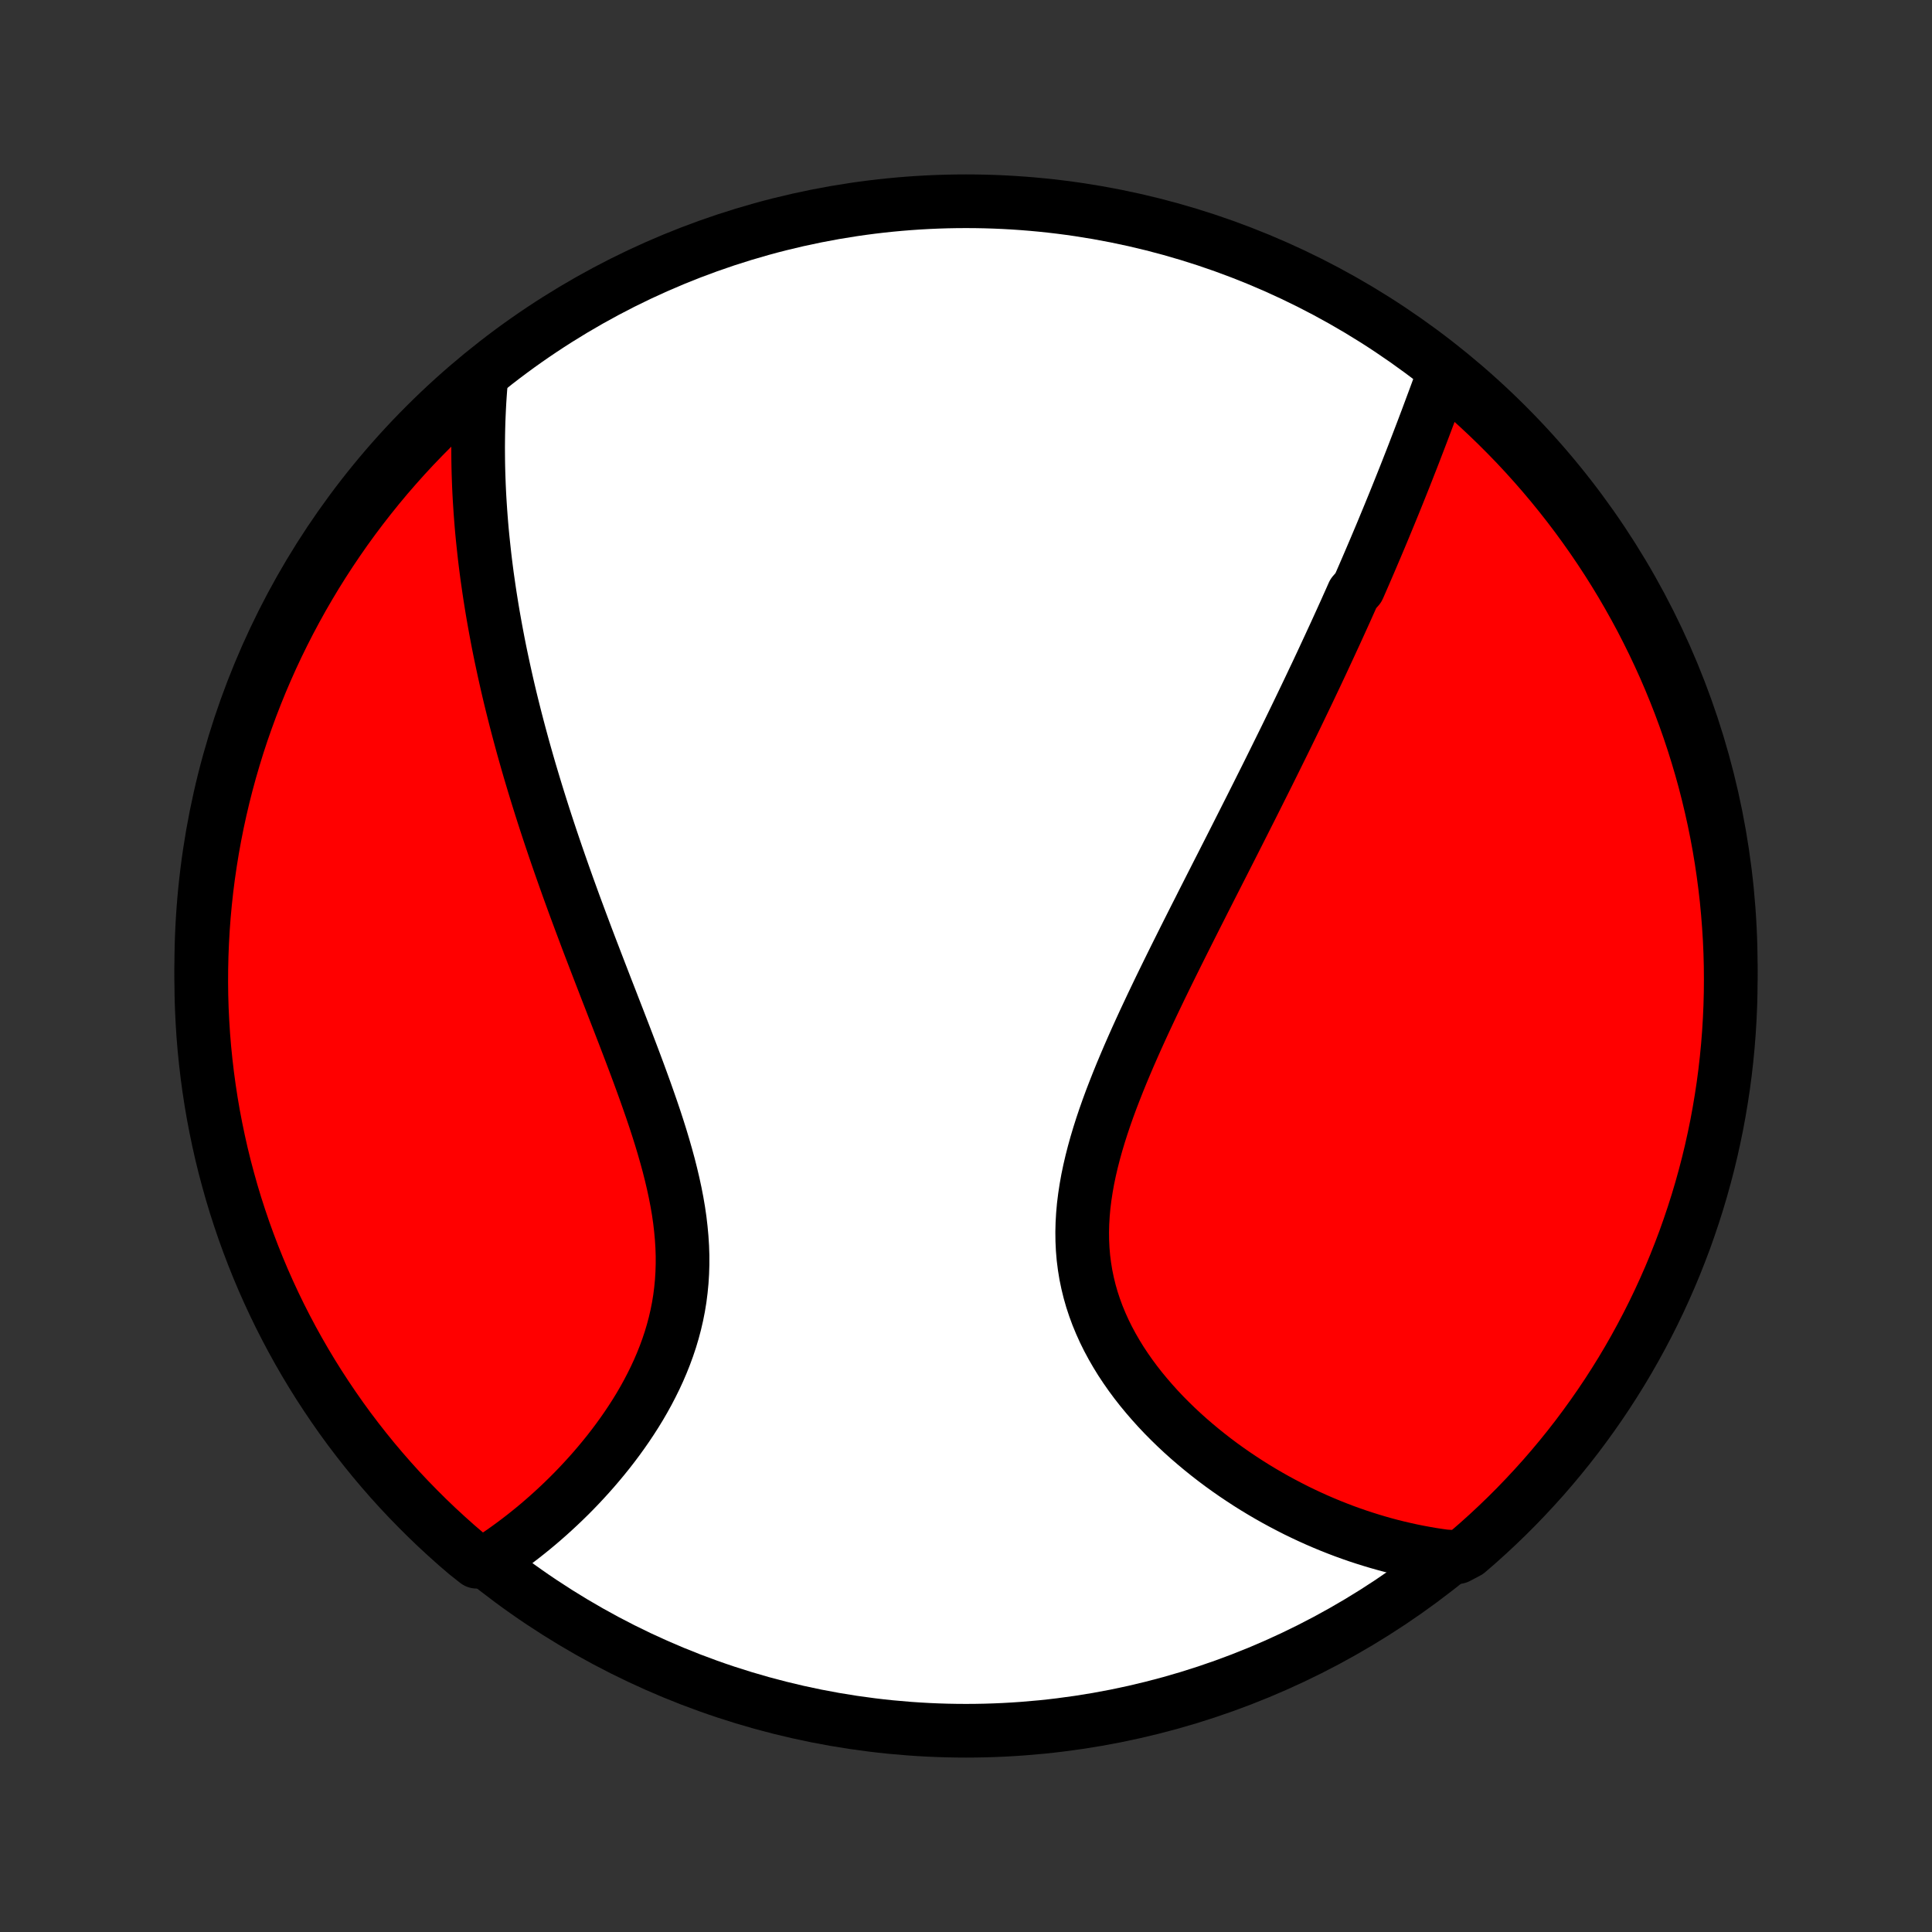 <?xml version="1.0" encoding="utf-8" standalone="no"?>
<!DOCTYPE svg PUBLIC "-//W3C//DTD SVG 1.1//EN"
  "http://www.w3.org/Graphics/SVG/1.1/DTD/svg11.dtd">
<!-- Created with matplotlib (http://matplotlib.org/) -->
<svg height="72pt" version="1.1" viewBox="0 0 72 72" width="72pt" xmlns="http://www.w3.org/2000/svg" xmlns:xlink="http://www.w3.org/1999/xlink">
 <rect x="0" y="0" width="72" height="72" fill="#333333" stroke="none"/>
 <defs>
  <style type="text/css">
*{stroke-linecap:butt;stroke-linejoin:round;}
  </style>
 </defs>
 <g id="figure_1">
  <g id="patch_1">
   <path d="
M0 72
L72 72
L72 0
L0 0
z
" style="fill:none;"/>
  </g>
  <g id="axes_1">
   <g id="PatchCollection_1">
    <defs>
     <path d="
M36 -7.5
C43.558 -7.5 50.808 -10.503 56.153 -15.848
C61.497 -21.192 64.5 -28.442 64.5 -36
C64.5 -43.558 61.497 -50.808 56.153 -56.153
C50.808 -61.497 43.558 -64.5 36 -64.5
C28.442 -64.5 21.192 -61.497 15.848 -56.153
C10.503 -50.808 7.5 -43.558 7.5 -36
C7.5 -28.442 10.503 -21.192 15.848 -15.848
C21.192 -10.503 28.442 -7.5 36 -7.5
z
" id="C0_0_a811fe30f3"/>
     <path d="
M53.787 -58.024
L53.71 -57.814
L53.633 -57.605
L53.556 -57.395
L53.479 -57.186
L53.401 -56.977
L53.323 -56.767
L53.245 -56.558
L53.167 -56.349
L53.088 -56.14
L53.009 -55.931
L52.929 -55.722
L52.849 -55.513
L52.769 -55.305
L52.689 -55.096
L52.608 -54.888
L52.526 -54.68
L52.445 -54.472
L52.363 -54.264
L52.28 -54.056
L52.197 -53.848
L52.114 -53.641
L52.03 -53.433
L51.946 -53.225
L51.861 -53.018
L51.776 -52.81
L51.69 -52.602
L51.604 -52.394
L51.518 -52.186
L51.431 -51.978
L51.343 -51.77
L51.255 -51.561
L51.166 -51.353
L51.077 -51.144
L50.987 -50.934
L50.897 -50.725
L50.806 -50.515
L50.714 -50.304
L50.622 -50.094
L50.435 -49.883
L50.341 -49.671
L50.246 -49.459
L50.151 -49.246
L50.054 -49.032
L49.957 -48.818
L49.859 -48.603
L49.761 -48.388
L49.661 -48.172
L49.561 -47.955
L49.46 -47.737
L49.358 -47.518
L49.256 -47.298
L49.152 -47.077
L49.048 -46.855
L48.942 -46.633
L48.836 -46.409
L48.729 -46.184
L48.62 -45.957
L48.511 -45.73
L48.401 -45.501
L48.29 -45.271
L48.177 -45.039
L48.064 -44.806
L47.95 -44.572
L47.834 -44.336
L47.717 -44.099
L47.599 -43.86
L47.48 -43.619
L47.36 -43.377
L47.239 -43.133
L47.116 -42.887
L46.992 -42.64
L46.867 -42.39
L46.741 -42.139
L46.614 -41.886
L46.485 -41.631
L46.355 -41.373
L46.224 -41.114
L46.092 -40.853
L45.959 -40.59
L45.824 -40.324
L45.688 -40.057
L45.551 -39.787
L45.412 -39.515
L45.273 -39.241
L45.132 -38.964
L44.991 -38.686
L44.848 -38.405
L44.705 -38.121
L44.56 -37.836
L44.415 -37.548
L44.269 -37.258
L44.122 -36.965
L43.975 -36.671
L43.827 -36.374
L43.679 -36.075
L43.53 -35.773
L43.382 -35.47
L43.233 -35.164
L43.085 -34.856
L42.937 -34.546
L42.79 -34.234
L42.643 -33.92
L42.498 -33.604
L42.354 -33.287
L42.212 -32.967
L42.072 -32.647
L41.934 -32.324
L41.798 -32
L41.666 -31.675
L41.537 -31.348
L41.411 -31.021
L41.29 -30.692
L41.174 -30.363
L41.063 -30.033
L40.958 -29.703
L40.859 -29.372
L40.767 -29.041
L40.682 -28.71
L40.605 -28.379
L40.536 -28.048
L40.477 -27.718
L40.427 -27.389
L40.386 -27.061
L40.357 -26.734
L40.338 -26.408
L40.33 -26.084
L40.334 -25.762
L40.349 -25.442
L40.376 -25.123
L40.416 -24.808
L40.467 -24.494
L40.531 -24.184
L40.606 -23.877
L40.693 -23.572
L40.792 -23.272
L40.902 -22.974
L41.023 -22.681
L41.154 -22.391
L41.295 -22.106
L41.446 -21.825
L41.606 -21.548
L41.774 -21.275
L41.951 -21.008
L42.135 -20.745
L42.327 -20.486
L42.525 -20.233
L42.73 -19.985
L42.94 -19.742
L43.155 -19.503
L43.375 -19.27
L43.6 -19.043
L43.829 -18.82
L44.061 -18.603
L44.297 -18.391
L44.536 -18.185
L44.777 -17.984
L45.021 -17.788
L45.267 -17.597
L45.514 -17.412
L45.764 -17.232
L46.015 -17.057
L46.267 -16.888
L46.52 -16.723
L46.773 -16.564
L47.028 -16.41
L47.283 -16.261
L47.538 -16.117
L47.794 -15.978
L48.05 -15.844
L48.305 -15.714
L48.561 -15.59
L48.817 -15.47
L49.072 -15.355
L49.327 -15.245
L49.582 -15.139
L49.837 -15.038
L50.091 -14.941
L50.345 -14.849
L50.598 -14.761
L50.851 -14.678
L51.103 -14.599
L51.354 -14.524
L51.605 -14.453
L51.856 -14.386
L52.106 -14.324
L52.356 -14.266
L52.605 -14.211
L52.853 -14.161
L53.101 -14.115
L53.348 -14.072
L53.595 -14.034
L53.841 -14
L54.32 -13.969
L54.698 -14.168
L55.071 -14.491
L55.438 -14.821
L55.798 -15.157
L56.153 -15.499
L56.502 -15.848
L56.844 -16.203
L57.18 -16.564
L57.51 -16.93
L57.833 -17.303
L58.149 -17.681
L58.459 -18.065
L58.762 -18.454
L59.057 -18.849
L59.346 -19.249
L59.628 -19.654
L59.903 -20.064
L60.17 -20.479
L60.43 -20.898
L60.682 -21.322
L60.927 -21.751
L61.164 -22.184
L61.394 -22.621
L61.616 -23.062
L61.83 -23.507
L62.036 -23.956
L62.235 -24.409
L62.425 -24.865
L62.607 -25.325
L62.782 -25.787
L62.947 -26.253
L63.105 -26.722
L63.255 -27.194
L63.396 -27.668
L63.529 -28.145
L63.654 -28.625
L63.77 -29.106
L63.877 -29.59
L63.977 -30.075
L64.067 -30.563
L64.149 -31.052
L64.223 -31.542
L64.288 -32.034
L64.344 -32.528
L64.392 -33.022
L64.431 -33.517
L64.461 -34.013
L64.483 -34.509
L64.496 -35.006
L64.5 -35.503
L64.496 -36.001
L64.483 -36.498
L64.461 -36.995
L64.43 -37.492
L64.391 -37.989
L64.344 -38.485
L64.287 -38.98
L64.222 -39.474
L64.149 -39.967
L64.067 -40.459
L63.976 -40.95
L63.877 -41.439
L63.769 -41.926
L63.653 -42.412
L63.529 -42.896
L63.396 -43.377
L63.254 -43.856
L63.105 -44.333
L62.947 -44.808
L62.781 -45.279
L62.607 -45.748
L62.424 -46.214
L62.234 -46.677
L62.036 -47.137
L61.829 -47.593
L61.615 -48.045
L61.393 -48.494
L61.164 -48.94
L60.926 -49.381
L60.681 -49.818
L60.429 -50.251
L60.169 -50.679
L59.902 -51.103
L59.627 -51.523
L59.345 -51.938
L59.056 -52.348
L58.761 -52.752
L58.458 -53.152
L58.148 -53.547
L57.832 -53.936
L57.509 -54.32
L57.179 -54.698
L56.843 -55.071
L56.501 -55.438
L56.152 -55.798
L55.797 -56.153
L55.436 -56.502
L55.07 -56.844
L54.697 -57.18
L54.319 -57.51
z
" id="C0_1_b4e2432b0a"/>
     <path d="
M17.945 -58.019
L17.923 -57.773
L17.903 -57.528
L17.885 -57.283
L17.869 -57.039
L17.856 -56.796
L17.845 -56.553
L17.835 -56.31
L17.828 -56.068
L17.823 -55.826
L17.82 -55.585
L17.818 -55.343
L17.819 -55.103
L17.821 -54.862
L17.825 -54.621
L17.831 -54.381
L17.839 -54.141
L17.848 -53.901
L17.859 -53.66
L17.872 -53.42
L17.887 -53.18
L17.903 -52.94
L17.921 -52.7
L17.94 -52.459
L17.961 -52.218
L17.984 -51.977
L18.009 -51.736
L18.035 -51.494
L18.062 -51.252
L18.091 -51.01
L18.122 -50.767
L18.154 -50.523
L18.189 -50.279
L18.224 -50.035
L18.261 -49.79
L18.3 -49.544
L18.34 -49.297
L18.382 -49.049
L18.426 -48.801
L18.471 -48.552
L18.518 -48.302
L18.566 -48.05
L18.616 -47.798
L18.668 -47.545
L18.722 -47.291
L18.777 -47.035
L18.834 -46.778
L18.892 -46.52
L18.952 -46.261
L19.014 -46
L19.078 -45.738
L19.144 -45.474
L19.211 -45.209
L19.28 -44.943
L19.351 -44.675
L19.424 -44.405
L19.498 -44.133
L19.575 -43.86
L19.653 -43.586
L19.733 -43.309
L19.816 -43.03
L19.9 -42.75
L19.986 -42.468
L20.074 -42.184
L20.164 -41.898
L20.256 -41.609
L20.35 -41.319
L20.446 -41.027
L20.544 -40.733
L20.644 -40.437
L20.746 -40.138
L20.85 -39.838
L20.956 -39.535
L21.064 -39.23
L21.173 -38.924
L21.285 -38.615
L21.398 -38.304
L21.514 -37.99
L21.631 -37.675
L21.75 -37.358
L21.87 -37.038
L21.992 -36.717
L22.116 -36.394
L22.241 -36.068
L22.367 -35.741
L22.494 -35.412
L22.622 -35.081
L22.752 -34.748
L22.881 -34.414
L23.012 -34.078
L23.142 -33.741
L23.273 -33.402
L23.403 -33.062
L23.533 -32.721
L23.662 -32.379
L23.79 -32.036
L23.916 -31.692
L24.041 -31.347
L24.163 -31.002
L24.283 -30.657
L24.4 -30.311
L24.513 -29.965
L24.622 -29.619
L24.726 -29.273
L24.825 -28.928
L24.919 -28.584
L25.006 -28.24
L25.087 -27.897
L25.161 -27.555
L25.227 -27.215
L25.285 -26.876
L25.334 -26.538
L25.373 -26.203
L25.404 -25.869
L25.425 -25.537
L25.436 -25.208
L25.436 -24.882
L25.426 -24.558
L25.406 -24.236
L25.375 -23.918
L25.335 -23.603
L25.284 -23.291
L25.223 -22.983
L25.152 -22.677
L25.072 -22.376
L24.983 -22.078
L24.885 -21.785
L24.779 -21.495
L24.665 -21.209
L24.544 -20.927
L24.416 -20.65
L24.281 -20.377
L24.141 -20.108
L23.995 -19.844
L23.844 -19.584
L23.688 -19.329
L23.527 -19.078
L23.363 -18.832
L23.195 -18.591
L23.024 -18.354
L22.85 -18.122
L22.674 -17.895
L22.495 -17.673
L22.314 -17.455
L22.131 -17.241
L21.947 -17.033
L21.761 -16.829
L21.575 -16.63
L21.387 -16.435
L21.198 -16.245
L21.009 -16.06
L20.819 -15.879
L20.629 -15.703
L20.439 -15.531
L20.248 -15.363
L20.058 -15.2
L19.867 -15.041
L19.677 -14.887
L19.486 -14.736
L19.296 -14.59
L19.106 -14.448
L18.917 -14.31
L18.728 -14.176
L18.539 -14.047
L18.35 -13.921
L17.764 -13.799
L17.385 -14.098
L17.011 -14.419
L16.643 -14.748
L16.281 -15.082
L15.925 -15.423
L15.575 -15.771
L15.231 -16.124
L14.893 -16.483
L14.562 -16.849
L14.238 -17.22
L13.92 -17.597
L13.609 -17.98
L13.305 -18.368
L13.007 -18.761
L12.717 -19.16
L12.434 -19.564
L12.158 -19.973
L11.889 -20.386
L11.627 -20.805
L11.373 -21.228
L11.126 -21.656
L10.887 -22.088
L10.656 -22.524
L10.432 -22.964
L10.216 -23.409
L10.008 -23.857
L9.808 -24.308
L9.616 -24.764
L9.432 -25.223
L9.256 -25.685
L9.088 -26.15
L8.929 -26.618
L8.777 -27.089
L8.634 -27.563
L8.5 -28.04
L8.373 -28.518
L8.255 -28.999
L8.146 -29.483
L8.045 -29.968
L7.952 -30.455
L7.868 -30.944
L7.793 -31.434
L7.726 -31.926
L7.668 -32.419
L7.618 -32.913
L7.577 -33.407
L7.545 -33.903
L7.521 -34.4
L7.506 -34.896
L7.5 -35.394
L7.503 -35.891
L7.514 -36.388
L7.534 -36.886
L7.562 -37.383
L7.599 -37.879
L7.645 -38.375
L7.699 -38.871
L7.762 -39.365
L7.834 -39.858
L7.914 -40.351
L8.003 -40.842
L8.1 -41.331
L8.206 -41.819
L8.32 -42.305
L8.443 -42.789
L8.574 -43.271
L8.714 -43.751
L8.861 -44.228
L9.017 -44.703
L9.182 -45.175
L9.354 -45.645
L9.535 -46.112
L9.723 -46.575
L9.92 -47.035
L10.124 -47.492
L10.337 -47.946
L10.557 -48.395
L10.785 -48.841
L11.021 -49.283
L11.264 -49.722
L11.515 -50.155
L11.773 -50.585
L12.039 -51.01
L12.312 -51.431
L12.592 -51.846
L12.879 -52.258
L13.173 -52.663
L13.475 -53.065
L13.783 -53.46
L14.098 -53.851
L14.419 -54.236
L14.748 -54.615
L15.082 -54.989
L15.423 -55.357
L15.771 -55.719
L16.124 -56.075
L16.483 -56.425
L16.849 -56.769
L17.22 -57.106
z
" id="C0_2_c925077e4c"/>
    </defs>
    <g clip-path="url(#p1bffca34e9)">
     <use style="fill:#ffffff;stroke:#000000;stroke-width:2.0;" x="0.0" xlink:href="#C0_0_a811fe30f3" y="72.0"/>
    </g>
    <g clip-path="url(#p1bffca34e9)">
     <use style="fill:#ff0000;stroke:#000000;stroke-width:2.0;" x="0.0" xlink:href="#C0_1_b4e2432b0a" y="72.0"/>
    </g>
    <g clip-path="url(#p1bffca34e9)">
     <use style="fill:#ff0000;stroke:#000000;stroke-width:2.0;" x="0.0" xlink:href="#C0_2_c925077e4c" y="72.0"/>
    </g>
   </g>
  </g>
 </g>
 <defs>
  <clipPath id="p1bffca34e9">
   <rect height="72.0" width="72.0" x="0.0" y="0.0"/>
  </clipPath>
 </defs>
</svg>
